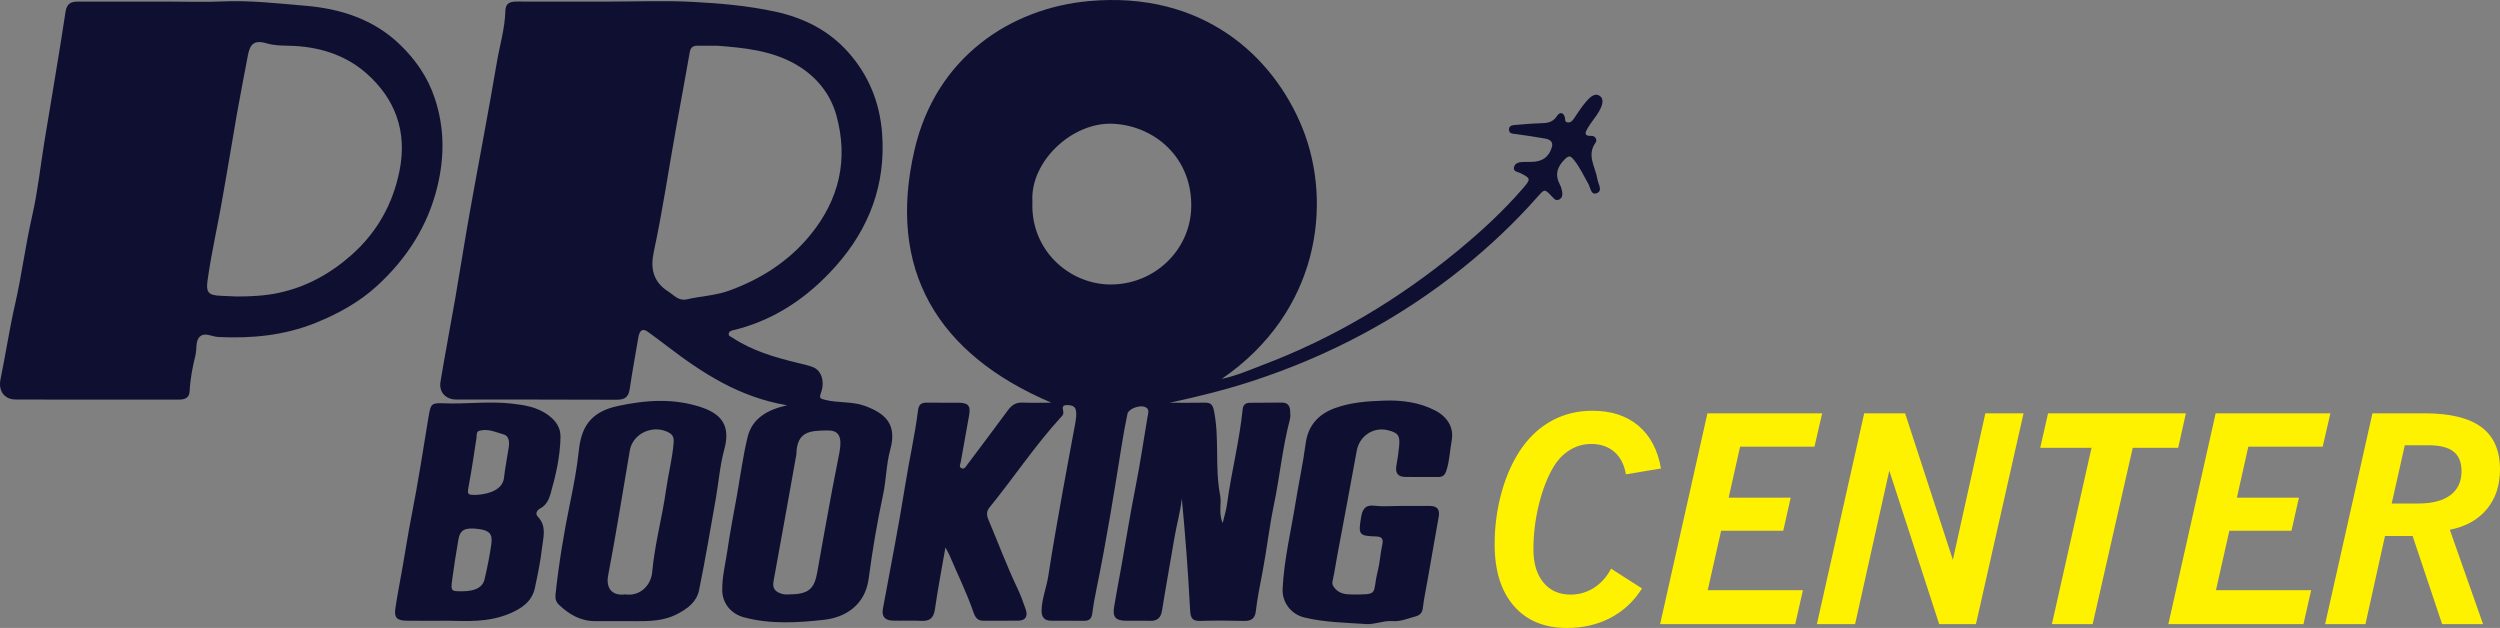 <?xml version="1.0" encoding="utf-8"?>
<!-- Generator: Adobe Illustrator 16.0.0, SVG Export Plug-In . SVG Version: 6.00 Build 0)  -->
<!DOCTYPE svg PUBLIC "-//W3C//DTD SVG 1.1//EN" "http://www.w3.org/Graphics/SVG/1.1/DTD/svg11.dtd">
<svg version="1.1" id="Layer_1" xmlns="http://www.w3.org/2000/svg" xmlns:xlink="http://www.w3.org/1999/xlink" x="0px" y="0px"
	 width="1574.377px" height="395.457px" viewBox="0 0 1574.377 395.457" enable-background="new 0 0 1574.377 395.457"
	 xml:space="preserve">
<rect x="0" y="0" width="1574.377" height="395.457" fill="#808080" stroke="none"/>
<rect x="-61.183" y="-39.688" display="none" fill="#151143" width="1699.715" height="642.139"/>
<g>
	<path fill="#2B3990" d="M1249.275,332.562c3.217,0,3.223-5,0-5C1246.059,327.562,1246.053,332.562,1249.275,332.562"/>
	<path fill="#0F1031" d="M595.375,344.807c-2.385,13.781-4.8,26.202-6.576,38.714c-0.79,5.565-3.127,7.757-8.678,7.458
		c-5.979-0.322-11.992,0.059-17.981-0.149c-4.678-0.163-7.066-2.396-6.117-7.532c4.833-26.157,9.983-52.265,14.161-78.528
		c2.458-15.455,5.982-30.718,7.921-46.244c0.46-3.685,1.984-5.021,5.551-4.951c6.573,0.131,13.152-0.047,19.727,0.033
		c6.52,0.08,7.979,1.82,6.875,8.142c-1.694,9.695-3.505,19.37-5.199,29.064c-0.243,1.392-1.427,3.293,0.553,4.106
		c1.785,0.734,2.642-1.118,3.543-2.317c8.531-11.372,17.112-22.709,25.523-34.169c2.357-3.213,4.974-5.084,9.159-4.903
		c5.715,0.248,11.449,0.062,18.22,0.062c-72.141-30.706-103.631-84.014-86.123-159.318c13.553-58.296,60.424-89.012,109.531-93.565
		c71.826-6.659,116.512,34.585,134.798,80.068c19.177,47.697,10.311,115.924-50.896,157.841c9.853-2.139,17.821-5.749,25.92-8.815
		c44.872-16.988,85.546-41.337,122.51-71.73c14.741-12.12,28.878-25.089,41.408-39.629c4.925-5.716,4.823-6.157-1.848-9.477
		c-1.549-0.771-4.419-0.864-3.971-3.452c0.456-2.631,2.878-3.41,5.365-3.497c1.933-0.067,3.866-0.062,5.8-0.076
		c6.676-0.046,10.927-3.077,12.723-9.259c1.076-3.704-1.572-4.928-4.327-5.437c-5.882-1.087-11.823-1.858-17.743-2.741
		c-2.059-0.307-4.863-0.027-4.947-2.843c-0.086-2.823,2.641-2.867,4.75-3.034c4.815-0.383,9.634-0.856,14.459-0.975
		c4.354-0.106,8.313-0.259,11.056-4.618c1.457-2.315,3.903-2.773,4.967,0.84c0.351,1.193-0.332,2.896,1.658,3.188
		c2.069,0.304,3.107-1.036,4.141-2.55c2.396-3.512,4.646-7.17,7.436-10.349c2.213-2.522,5.403-6.091,8.704-3.767
		c3.183,2.24,1.34,6.581-0.334,9.579c-2.061,3.686-5.019,6.865-7.143,10.522c-1.246,2.144-3.249,5.347,2.307,5.079
		c2.406-0.117,3.742,2.594,2.633,4.117c-5.954,8.169-0.067,15.57,1.096,23.232c0.468,3.083,3.566,7.159-0.396,8.729
		c-3.766,1.491-4.025-3.65-5.423-6.05c-2.912-5.003-5.256-10.307-8.966-14.871c-2.027-2.492-3.088-3.104-5.754-0.469
		c-4.904,4.846-6.385,9.847-3.061,16.081c0.714,1.34,1.137,2.897,1.389,4.405c0.332,1.987,0.052,4.004-2.025,4.971
		c-2.013,0.938-3.142-0.623-4.36-1.913c-4.846-5.124-4.642-4.91-9.453,0.511c-14.274,16.082-29.89,30.837-46.617,44.294
		c-39.869,32.076-84.453,55.633-133.037,71.48c-16.875,5.505-34.165,9.725-51.669,13.527c7.345,0,14.692,0.101,22.035-0.043
		c3.719-0.072,5.037,1.122,5.85,5.124c3.565,17.548,0.446,35.516,3.863,53.059c1.047,5.378-1.157,11.15,1.618,17.636
		c1.063-4.507,2.213-8.035,2.695-11.651c2.677-20.067,7.823-39.725,9.871-59.89c0.288-2.838,1.677-4.179,4.457-4.199
		c6.771-0.047,13.539-0.084,20.309-0.132c3.36-0.024,4.968,1.848,5.159,4.995c0.116,1.92,0.272,3.955-0.207,5.775
		c-4.684,17.764-6.341,36.088-10.107,54.03c-2.888,13.755-4.378,27.799-7.039,41.608c-1.605,8.335-3.304,16.641-4.286,25.071
		c-0.533,4.581-2.984,6.13-7.449,6.02c-9.085-0.228-18.187-0.32-27.267-0.009c-5.072,0.176-6.381-1.535-6.644-6.63
		c-1.212-23.468-2.995-46.906-5.227-70.456c-0.906,8.448-3.286,16.558-4.679,24.878c-2.549,15.219-5.342,30.397-7.779,45.633
		c-0.759,4.745-3.032,6.705-7.747,6.529c-5.022-0.187-10.057,0.04-15.084-0.058c-6.46-0.126-8.386-2.281-7.363-8.677
		c1.344-8.394,3.013-16.736,4.502-25.107c3.04-17.101,5.77-34.264,9.163-51.294c2.865-14.382,4.928-28.883,7.4-43.322
		c0.407-2.378,1.584-5.192-1.916-6.338c-3.578-1.171-10.096,1.43-10.718,4.399c-1.342,6.406-2.534,12.85-3.563,19.315
		c-4.885,30.701-9.838,61.389-16.116,91.847c-1.009,4.897-1.908,9.83-2.545,14.788c-0.404,3.137-1.982,4.431-4.943,4.428
		c-6.962-0.007-13.925,0.016-20.887-0.058c-4.313-0.045-6.163-2.244-6.045-6.635c0.201-7.427,3.13-14.264,4.234-21.513
		c2.675-17.562,5.816-35.055,8.923-52.549c2.629-14.801,5.501-29.558,8.19-44.348c0.378-2.076,0.565-4.247,0.421-6.345
		c-0.21-3.051-1.661-4.239-5.161-4.399c-4.04-0.184-3.317,1.669-2.96,3.987c0.172,1.115,0.129,1.903-0.865,2.981
		c-16.623,18.029-30.136,38.532-45.578,57.507c-1.954,2.401-1.852,4.87-0.705,7.595c6.062,14.413,11.539,29.069,18.254,43.211
		c2.064,4.347,3.752,8.895,5.293,13.459c1.406,4.166-0.05,6.953-4.771,7.023c-7.347,0.109-14.698-0.026-22.047,0.03
		c-3.601,0.026-5.058-2.241-6.071-5.178c-4.29-12.443-10.13-24.237-15.273-36.323C597.311,348.227,596.62,347.141,595.375,344.807
		 M650.174,127.164c-1.304,30.391,23.127,51.609,48.542,51.982c27.985,0.411,50.681-21.409,51.451-48.164
		c0.914-31.78-23.152-51.714-49.033-53.038C675.104,76.612,648.506,101.923,650.174,127.164"/>
	<path fill="#0F1031" d="M495.641,255.209c-29.951-5-53.05-20.116-75.264-37.014c-4.126-3.139-8.271-6.256-12.473-9.293
		c-3.169-2.29-5.142-0.999-5.92,3.654c-1.816,10.852-3.833,21.674-5.448,32.556c-0.749,5.049-3.219,6.653-8.183,6.628
		c-33.65-0.164-67.302-0.08-100.953-0.127c-6.646-0.009-11.088-4.608-10.013-11.138c2.914-17.69,6.314-35.3,9.375-52.968
		c3.1-17.888,5.87-35.835,9.06-53.707c5.623-31.505,11.726-62.927,17.053-94.481c1.828-10.83,5.114-21.442,5.382-32.526
		c0.122-5.035,3.22-5.828,7.425-5.808c18.953,0.091,37.906,0.032,56.859,0.026c17.986-0.005,36.011-0.746,53.947,0.191
		c17.225,0.901,34.437,2.412,51.467,6.072c18.165,3.905,33.896,11.826,46.125,25.518c12.93,14.479,20.015,31.756,21.443,51.418
		c2.335,32.146-8.171,59.749-29.231,83.42c-17.481,19.647-38.568,34.058-64.561,40.336c-1.176,0.284-2.371,0.602-2.739,1.818
		c-0.557,1.843,1.199,2.175,2.246,2.87c12.428,8.246,26.475,12.314,40.756,15.793c3.363,0.819,6.784,1.548,10.003,2.778
		c5.249,2.006,7.591,8.989,5.038,16.054c-1.23,3.404-0.697,3.72,2.739,4.571c8.266,2.046,16.948,0.811,25.045,3.822
		c13.235,4.922,20.164,11.792,15.785,27.669c-2.497,9.053-2.47,18.771-4.442,28.006c-3.748,17.545-6.777,35.199-9.102,52.969
		c-2.175,16.619-14.482,24.532-28.356,26.044c-16.577,1.807-33.514,2.851-50.123-1.57c-8.062-2.146-13.599-8.609-13.748-17.001
		c-0.151-8.555,2.056-16.822,3.254-25.199c1.661-11.612,3.971-23.132,6.017-34.689c2.152-12.16,3.763-24.45,6.638-36.438
		C473.568,263.676,482.781,258.162,495.641,255.209 M451.299,28.785c-4.06,0-8.119,0.018-12.179-0.006
		c-2.734-0.016-4.225,1.183-4.72,3.987c-2.84,16.096-5.808,32.172-8.707,48.254c-4.653,25.811-8.428,51.784-13.95,77.438
		c-2.216,10.296-0.621,18.871,8.906,24.993c3.704,2.38,6.745,6.227,11.749,5.079c8.988-2.061,18.333-2.4,27.073-5.605
		c19.949-7.315,37.296-18.398,50.869-35.012c18.292-22.391,24.045-47.692,16.32-75.451c-3.847-13.824-13.089-24.739-25.393-31.841
		C486,31.81,468.607,30.051,451.299,28.785 M496.903,374.319c12.2-0.017,15.925-3.372,17.762-13.931
		c3.038-17.469,6.26-34.906,9.472-52.345c1.43-7.767,3.101-15.489,4.526-23.257c1.717-9.356-0.158-13.743-7.243-13.708
		c-11.493,0.057-19.528,0.603-19.885,14.746c-0.02,0.766-0.231,1.527-0.367,2.288c-4.665,26.009-9.267,52.029-14.055,78.015
		c-0.895,4.857,1.666,6.837,5.522,7.914C494.449,374.547,496.473,374.298,496.903,374.319"/>
	<path fill="#0F1031" d="M106.873,1.01c10.827,0.003,21.674,0.418,32.476-0.091c17.794-0.84,35.448,1.231,53.054,2.709
		c22.003,1.848,42.755,8.438,59.277,24.272c10.019,9.601,17.748,20.714,22.172,34.123c6.038,18.301,6.139,36.462,1.664,55.165
		c-6.004,25.093-19.363,45.623-37.945,62.719c-11.202,10.307-24.571,17.688-38.868,23.444c-19.81,7.976-40.302,9.889-61.323,8.874
		c-3.943-0.19-8.534-3.217-11.638-0.124c-2.771,2.761-1.676,7.733-2.649,11.631c-1.865,7.476-3.303,14.972-3.674,22.694
		c-0.221,4.622-3.583,5.254-7.453,5.239c-18.753-0.071-37.507-0.029-56.261-0.033c-15.273-0.004-30.547,0.034-45.82-0.044
		c-7.331-0.037-11.047-5.586-9.561-12.776c3.241-15.679,5.591-31.552,9.158-47.151c4.218-18.451,6.534-37.235,10.772-55.694
		c3.532-15.388,5.162-31.211,7.717-46.828c4.451-27.213,9.169-54.385,13.29-81.648c0.854-5.648,3.746-6.486,8.192-6.485
		C68.592,1.01,87.732,1.006,106.873,1.01 M149.063,186.719c8.877,0,17.648-0.405,26.424-2.279
		c17.662-3.771,32.819-12.247,46.085-24.067c15.887-14.156,25.795-31.776,30.031-52.862c4.982-24.804-2.78-45.451-20.984-61.438
		c-13.365-11.737-30.389-16.885-48.466-17.261c-4.801-0.1-9.484-0.132-14.277-1.537c-7.436-2.178-10.375,0.113-11.738,7.441
		c-2.326,12.5-4.836,24.967-7.02,37.491c-4.439,25.458-8.387,51-13.514,76.337c-1.863,9.206-3.512,18.467-4.858,27.761
		c-1.155,7.975,0.527,9.676,8.473,9.979C142.501,186.41,145.783,186.573,149.063,186.719"/>
	<path fill="#0F1031" d="M283.091,390.919c-11.589,0-19.318,0.079-27.045-0.025c-6.073-0.083-7.94-1.968-7.075-7.728
		c1.332-8.874,3.081-17.686,4.629-26.528c1.827-10.432,3.434-20.906,5.479-31.294c4.13-20.977,7.402-42.095,10.851-63.186
		c1.302-7.963,1.863-8.497,9.636-8.179c14.089,0.577,28.196-1.414,42.242,0.138c8.369,0.925,16.665,2.12,23.853,7.614
		c4.746,3.627,7.431,7.888,7.322,13.552c-0.234,12.22-2.948,24.09-6.294,35.779c-1.043,3.642-2.708,7.144-6.537,9.16
		c-1.896,0.999-3.386,3.182-1.359,5.299c5.576,5.824,3.351,12.758,2.601,19.222c-0.996,8.577-2.739,17.088-4.55,25.544
		c-1.848,8.634-8.486,12.977-15.961,16.137C307.48,392.089,293.298,391.117,283.091,390.919 M300.287,311.638
		c9.433-0.586,16.341-4.199,17.08-10.603c0.748-6.488,2.006-12.916,3.017-19.375c0.512-3.27,0.132-7.142-3.014-8.011
		c-5.028-1.389-10.161-3.972-15.621-2.337c-1.956,0.585-1.432,2.904-1.695,4.578c-1.555,9.886-2.94,19.805-4.8,29.634
		C294.14,311.409,294.186,311.823,300.287,311.638 M291.648,372.342c7.657-0.102,12.291-2.418,13.506-7.553
		c1.726-7.304,3.222-14.691,4.257-22.12c0.905-6.505-1.284-8.692-8.169-9.549c-8.547-1.065-11.53,0.485-12.628,6.943
		c-1.387,8.155-2.67,16.332-3.787,24.528C283.764,372.389,283.918,372.445,291.648,372.342"/>
	<path fill="#0F1031" d="M392.655,391.151c-5.993,0-11.986,0.003-17.979,0c-9.086-0.005-16.244-4.227-22.626-10.242
		c-1.871-1.763-2.491-3.852-2.232-6.284c2.079-19.551,5.252-38.918,9.238-58.175c2.225-10.753,4.287-21.594,5.44-32.5
		c1.478-13.982,6.482-24.415,24.735-28.316c17.787-3.802,35.515-4.968,52.85,0.99c12.602,4.332,18.048,11.805,14.05,26.376
		c-2.788,10.162-3.548,20.871-5.392,31.304c-3.388,19.176-6.608,38.389-10.527,57.458c-1.464,7.125-6.988,11.397-13.546,14.834
		C415.738,392.323,404.158,391.015,392.655,391.151 M393.808,374.31c9.037,1.389,16.161-5.499,16.923-14.077
		c1.549-17.456,6.298-34.396,8.721-51.722c1.389-9.928,3.972-19.661,4.771-29.698c0.225-2.821-0.223-4.819-2.814-6.29
		c-9.727-5.526-22.879,0.237-24.755,11.066c-4.538,26.201-8.602,52.492-13.64,78.595
		C381.469,370.186,385.146,375.418,393.808,374.31"/>
	<path fill="#0F1031" d="M881.883,318.617c6.189,0.006,12.378,0.009,18.566,0.005c4.465-0.002,6.407,2.109,5.613,6.599
		c-2.422,13.697-4.827,27.398-7.234,41.098c-0.967,5.504-2.155,10.983-2.79,16.525c-0.35,3.054-1.92,4.635-4.483,5.309
		c-4.833,1.271-9.531,3.384-14.688,2.996c-5.678-0.428-11.127,2.221-16.581,1.848c-13.007-0.889-26.149-1.038-38.913-4.151
		c-8.364-2.041-14.071-9.576-13.648-18.092c0.908-18.346,5.271-36.195,8.162-54.254c1.984-12.384,4.707-24.632,6.338-37.092
		c1.444-11.031,7.5-18.358,18.398-22.373c10.229-3.768,20.96-4.403,31.293-4.753c10.652-0.36,21.909,0.988,31.949,6.254
		c7.499,3.933,11.863,10.552,10.342,18.847c-1.142,6.231-1.317,12.633-3.273,18.767c-0.927,2.903-2.174,4.269-5.154,4.248
		c-6.962-0.048-13.926,0.066-20.887-0.045c-4.839-0.077-6.338-2.767-5.479-7.347c0.743-3.969,1.293-7.986,1.693-12.006
		c0.674-6.766-0.673-8.527-7.294-10.115c-9.09-2.18-17.754,3.819-19.398,12.955c-3.932,21.84-8.109,43.635-12.169,65.452
		c-1.021,5.489-1.805,11.029-3.033,16.47c-0.523,2.319,0.398,3.667,1.759,5.114c2.58,2.743,5.813,3.432,9.458,3.469
		c18.859,0.189,13.476,0.026,17.195-14.609c1.356-5.336,1.626-11.072,2.834-16.537c0.815-3.689,0.072-5.268-4.09-5.379
		c-10.591-0.282-11.054-1.18-9.231-11.984c0.842-4.986,2.453-8.083,8.517-7.359C870.992,319.115,876.468,318.61,881.883,318.617"/>
	<path fill="#FFF200" d="M1014.586,358.119l19.477,12.476c-5.146,8.078-11.758,14.241-19.836,18.489s-17.232,6.372-27.464,6.372
		c-14.241,0-25.387-4.637-33.434-13.911c-8.048-9.274-12.071-22.169-12.071-38.684c0-11.668,1.525-22.856,4.577-33.568
		c3.052-10.71,7.329-19.925,12.835-27.644c5.444-7.539,11.906-13.252,19.387-17.142c7.479-3.889,15.736-5.834,24.771-5.834
		c11.848,0,21.496,3.141,28.944,9.424c7.451,6.282,12.192,15.258,14.228,26.926l-22.08,3.679
		c-1.018-6.042-3.426-10.739-7.225-14.091c-3.801-3.35-8.692-5.026-14.675-5.026c-4.847,0-9.334,1.272-13.463,3.815
		c-4.129,2.544-7.6,6.178-10.411,10.905c-3.77,6.403-6.792,14.241-9.065,23.515c-2.274,9.276-3.41,18.669-3.41,28.182
		c0,8.796,2.094,15.738,6.282,20.823c4.188,5.086,9.873,7.629,17.054,7.629c5.385,0,10.306-1.42,14.764-4.263
		C1008.228,367.349,1011.833,363.325,1014.586,358.119"/>
	<polygon fill="#FFF200" points="1045.462,393.034 1075.26,260.289 1147.511,260.289 1142.664,281.291 1095.813,281.291 
		1088.633,313.422 1127.676,313.422 1123.008,334.246 1083.876,334.246 1075.439,371.672 1135.395,371.672 1130.548,393.034 	"/>
	<polygon fill="#FFF200" points="1144.19,393.034 1173.988,260.289 1199.747,260.289 1229.814,352.554 1250.278,260.289 
		1274.332,260.289 1244.354,393.034 1221.198,393.034 1189.785,296.37 1168.244,393.034 	"/>
	<polygon fill="#FFF200" points="1292.193,393.034 1317.145,282.008 1284.834,282.008 1289.77,260.289 1376.562,260.289 
		1371.715,282.008 1343.083,282.008 1317.862,393.034 	"/>
	<polygon fill="#FFF200" points="1365.521,393.034 1395.319,260.289 1467.57,260.289 1462.724,281.291 1415.873,281.291 
		1408.692,313.422 1447.735,313.422 1443.067,334.246 1403.936,334.246 1395.499,371.672 1455.454,371.672 1450.607,393.034 	"/>
	<path fill="#FFF200" d="M1464.25,393.033l29.798-132.745h32.849c16.036,0,27.959,2.903,35.768,8.706
		c7.809,5.805,11.713,14.691,11.713,26.657c0,9.993-2.769,18.325-8.303,24.996c-5.535,6.673-13.299,10.995-23.291,12.97
		l20.913,59.416h-25.761l-18.577-55.466h-17.412l-12.297,55.466H1464.25z M1506.164,317.102h16.515c8.915,0,15.721-1.75,20.419-5.25
		c4.696-3.501,7.045-8.541,7.045-15.124c0-5.624-1.69-9.752-5.07-12.386c-3.381-2.632-8.633-3.949-15.752-3.949h-14.898
		L1506.164,317.102z"/>
</g>
<g display="none">
	<defs>
		<rect id="SVGID_1_" x="1141.563" y="-39.438" width="444.673" height="259.087"/>
	</defs>
	<clipPath id="SVGID_2_" display="inline">
		<use xlink:href="#SVGID_1_"  overflow="visible"/>
	</clipPath>
	<path display="inline" clip-path="url(#SVGID_2_)" fill="#FFF200" d="M1536.395,219.313h-344.989
		c-27.526,0-49.841-22.315-49.841-49.842V-52.616c0-27.527,22.314-49.842,49.841-49.842h344.989
		c27.527,0,49.843,22.315,49.843,49.842v222.087C1586.237,196.999,1563.922,219.313,1536.395,219.313"/>
</g>
<g display="none">
	<defs>
		<rect id="SVGID_3_" x="-58.721" y="-39.938" width="1700.79" height="850.39"/>
	</defs>
	<clipPath id="SVGID_4_" display="inline">
		<use xlink:href="#SVGID_3_"  overflow="visible"/>
	</clipPath>
	<polygon display="inline" clip-path="url(#SVGID_4_)" fill="#151143" points="1209.917,11.133 1209.917,34 1205.282,34 
		1205.282,11.133 1196.822,11.133 1196.822,7.056 1218.433,7.056 1218.433,11.133 	"/>
	<path display="inline" clip-path="url(#SVGID_4_)" fill="#151143" d="M1245.682,20.458c0,3.965-1.125,7.297-3.378,9.996
		c-2.4,2.792-5.547,4.188-9.437,4.188c-3.909,0-7.036-1.396-9.381-4.188c-2.253-2.699-3.379-6.031-3.379-9.996
		c0-1.991,0.283-3.797,0.852-5.417c0.567-1.619,1.43-3.099,2.583-4.439c1.173-1.396,2.54-2.438,4.104-3.127
		c1.563-0.688,3.304-1.033,5.221-1.033c3.909,0,7.055,1.387,9.437,4.16c1.117,1.34,1.96,2.82,2.527,4.439
		C1245.398,16.661,1245.682,18.467,1245.682,20.458 M1240.992,20.458c0-2.829-0.633-5.156-1.898-6.98
		c-1.489-2.14-3.565-3.211-6.227-3.211c-2.699,0-4.756,1.052-6.171,3.155c-1.304,1.862-1.954,4.207-1.954,7.036
		c0,2.885,0.65,5.268,1.954,7.148c1.452,2.122,3.509,3.183,6.171,3.183c2.643,0,4.719-1.061,6.227-3.183
		C1240.359,25.689,1240.992,23.306,1240.992,20.458"/>
	<path display="inline" clip-path="url(#SVGID_4_)" fill="#151143" d="M1270.77,28.778c-0.513,1.284-1.248,2.364-2.206,3.239
		c-0.959,0.875-2.122,1.531-3.49,1.968c-1.368,0.438-2.899,0.656-4.593,0.656c-3.388,0-6.013-0.865-7.873-2.596
		c-2.029-1.824-3.044-4.412-3.044-7.762V7.057h4.635v15.691c0,1.229,0.074,2.276,0.224,3.141c0.148,0.866,0.381,1.569,0.698,2.108
		c0.931,1.713,2.716,2.569,5.36,2.569c2.699,0,4.514-0.856,5.444-2.569c0.614-1.079,0.922-2.829,0.922-5.249V7.057h4.69v17.227
		C1271.537,25.997,1271.281,27.495,1270.77,28.778"/>
	<path display="inline" clip-path="url(#SVGID_4_)" fill="#151143" d="M1294.349,34c-0.447-0.744-0.67-2.057-0.67-3.937
		c0-2.606-0.345-4.439-1.033-5.5c-0.819-1.098-2.253-1.648-4.3-1.648h-6.925V34h-4.69V7.056h12.927c5.789,0,8.684,2.467,8.684,7.399
		c0,3.37-1.479,5.594-4.439,6.674v0.055c2.662,0.522,3.993,2.43,3.993,5.724c0,3.667,0.475,6.031,1.424,7.092H1294.349z
		 M1293.679,15.014c0-2.736-1.527-4.104-4.579-4.104h-7.679v8.348h7.734C1292.171,19.258,1293.679,17.844,1293.679,15.014"/>
	<polygon display="inline" clip-path="url(#SVGID_4_)" fill="#151143" points="1342.147,34 1337.345,34 1332.04,13.479 
		1331.984,13.479 1326.596,34 1321.682,34 1314.758,7.057 1319.504,7.057 1324.251,27.718 1324.307,27.718 1329.695,7.057 
		1334.497,7.057 1339.635,27.718 1339.69,27.718 1344.66,7.057 1349.407,7.057 	"/>
	<polygon display="inline" clip-path="url(#SVGID_4_)" fill="#151143" points="1369.174,34 1369.174,21.827 1357.001,21.827 
		1357.001,34 1352.311,34 1352.311,7.057 1357.001,7.057 1357.001,17.75 1369.174,17.75 1369.174,7.057 1373.865,7.057 1373.865,34 
			"/>
	<path display="inline" clip-path="url(#SVGID_4_)" fill="#151143" d="M1403.627,20.458c0,3.965-1.125,7.297-3.378,9.996
		c-2.4,2.792-5.547,4.188-9.437,4.188c-3.909,0-7.036-1.396-9.381-4.188c-2.253-2.699-3.379-6.031-3.379-9.996
		c0-1.991,0.283-3.797,0.852-5.417c0.567-1.619,1.43-3.099,2.583-4.439c1.173-1.396,2.54-2.438,4.104-3.127
		c1.563-0.688,3.304-1.033,5.221-1.033c3.909,0,7.055,1.387,9.437,4.16c1.117,1.34,1.96,2.82,2.527,4.439
		C1403.344,16.661,1403.627,18.467,1403.627,20.458 M1398.938,20.458c0-2.829-0.633-5.156-1.898-6.98
		c-1.489-2.14-3.565-3.211-6.227-3.211c-2.699,0-4.756,1.052-6.171,3.155c-1.304,1.862-1.954,4.207-1.954,7.036
		c0,2.885,0.65,5.268,1.954,7.148c1.452,2.122,3.509,3.183,6.171,3.183c2.643,0,4.719-1.061,6.227-3.183
		C1398.305,25.689,1398.938,23.306,1398.938,20.458"/>
	<polygon display="inline" clip-path="url(#SVGID_4_)" fill="#151143" points="1407.788,34 1407.788,7.057 1412.479,7.057 
		1412.479,29.952 1426.048,29.952 1426.048,34 	"/>
	<path display="inline" clip-path="url(#SVGID_4_)" fill="#151143" d="M1449.307,26.154c0,2.83-1.108,5.007-3.323,6.533
		c-1.862,1.303-4.28,1.955-7.259,1.955c-3.258,0-5.845-0.763-7.762-2.29c-2.122-1.675-3.211-4.094-3.267-7.259h4.578
		c0,3.797,2.271,5.696,6.813,5.696c1.898,0,3.322-0.419,4.271-1.257c0.838-0.707,1.256-1.637,1.256-2.792
		c0-1.507-0.763-2.633-2.289-3.378c-0.429-0.205-1.07-0.428-1.927-0.67s-1.926-0.493-3.211-0.754c-2.755-0.596-4.7-1.265-5.835-2.01
		c-1.787-1.229-2.681-3.099-2.681-5.612c0-2.55,1.023-4.551,3.071-6.003c1.769-1.247,3.983-1.871,6.646-1.871
		c2.866,0,5.249,0.726,7.147,2.178c2.028,1.545,3.043,3.658,3.043,6.338h-4.69c-0.187-3.127-2.149-4.691-5.892-4.691
		c-1.172,0-2.224,0.326-3.154,0.977c-1.024,0.671-1.536,1.583-1.536,2.737c0,1.47,0.801,2.522,2.401,3.155
		c0.261,0.111,0.842,0.279,1.744,0.502c0.903,0.224,2.109,0.494,3.616,0.81c1.285,0.261,2.401,0.572,3.351,0.935
		c0.948,0.363,1.722,0.778,2.317,1.243C1448.45,21.892,1449.307,23.735,1449.307,26.154"/>
	<path display="inline" clip-path="url(#SVGID_4_)" fill="#151143" d="M1470.693,34l-2.513-7.147h-10.582L1455.197,34h-4.914
		l10.163-26.943h4.97L1475.607,34H1470.693z M1462.959,11.635h-0.111l-4.049,11.671h8.182L1462.959,11.635z"/>
	<polygon display="inline" clip-path="url(#SVGID_4_)" fill="#151143" points="1478.12,34 1478.12,7.057 1482.811,7.057 
		1482.811,29.952 1496.38,29.952 1496.38,34 	"/>
	<polygon display="inline" clip-path="url(#SVGID_4_)" fill="#151143" points="1499.563,34 1499.563,7.057 1519.024,7.057 
		1519.024,11.133 1504.254,11.133 1504.254,18.113 1517.711,18.113 1517.711,22.05 1504.254,22.05 1504.254,29.952 1519.024,29.952 
		1519.024,34 	"/>
	<path display="inline" clip-path="url(#SVGID_4_)" fill="#151143" d="M1540.858,34c-0.447-0.744-0.67-2.057-0.67-3.937
		c0-2.606-0.345-4.439-1.033-5.5c-0.819-1.098-2.253-1.648-4.3-1.648h-6.925V34h-4.69V7.056h12.927c5.789,0,8.684,2.467,8.684,7.399
		c0,3.37-1.479,5.594-4.439,6.674v0.055c2.662,0.522,3.993,2.43,3.993,5.724c0,3.667,0.475,6.031,1.424,7.092H1540.858z
		 M1540.188,15.014c0-2.736-1.527-4.104-4.579-4.104h-7.679v8.348h7.734C1538.681,19.258,1540.188,17.844,1540.188,15.014"/>
	<polygon display="inline" clip-path="url(#SVGID_4_)" fill="#151143" points="1170.898,107 1170.898,80.057 1175.588,80.057 
		1175.588,102.952 1189.158,102.952 1189.158,107 	"/>
	<path display="inline" clip-path="url(#SVGID_4_)" fill="#151143" d="M1209.68,107l-2.512-7.147h-10.582l-2.401,7.147h-4.914
		l10.163-26.943h4.97l10.19,26.943H1209.68z M1201.946,84.635h-0.111l-4.049,11.671h8.181L1201.946,84.635z"/>
	<polygon display="inline" clip-path="url(#SVGID_4_)" fill="#151143" points="1233.637,107 1221.463,87.093 1221.352,87.093 
		1221.352,107 1216.94,107 1216.94,80.057 1221.91,80.057 1234.111,99.964 1234.167,99.964 1234.167,80.057 1238.606,80.057 
		1238.606,107 	"/>
	<path display="inline" clip-path="url(#SVGID_4_)" fill="#151143" d="M1266.861,93.458c0,4.021-0.912,7.222-2.736,9.604
		c-2.065,2.625-5.035,3.938-8.906,3.938h-11.112V80.056h11.112c3.871,0,6.841,1.303,8.906,3.909
		C1265.949,86.292,1266.861,89.457,1266.861,93.458 M1262.255,93.458c0-1.526-0.146-2.848-0.433-3.965
		c-0.289-1.117-0.703-2.047-1.243-2.792c-1.396-1.861-3.778-2.792-7.147-2.792h-4.635v19.265h4.635c3.351,0,5.733-0.939,7.147-2.82
		c0.54-0.781,0.954-1.74,1.243-2.875C1262.109,96.343,1262.255,95.003,1262.255,93.458"/>
	<path display="inline" clip-path="url(#SVGID_4_)" fill="#151143" d="M1301.985,107l-2.289-2.903
		c-1.769,2.271-4.3,3.406-7.595,3.406c-1.248,0-2.383-0.181-3.406-0.545c-1.024-0.362-1.903-0.888-2.639-1.577
		c-0.735-0.688-1.303-1.526-1.703-2.513c-0.4-0.986-0.601-2.103-0.601-3.351c0-3.107,2.019-5.723,6.06-7.845
		c-1.75-2.215-2.625-4.16-2.625-5.835c0-0.968,0.163-1.847,0.488-2.639c0.326-0.791,0.777-1.466,1.354-2.024
		s1.261-0.987,2.052-1.284c0.791-0.298,1.643-0.447,2.555-0.447c1.861,0,3.406,0.531,4.635,1.592
		c1.341,1.228,2.011,2.829,2.011,4.802c0,2.81-1.582,5.1-4.746,6.868l4.048,5.026c0.428-1.303,0.698-2.504,0.81-3.602h3.714
		c-0.279,2.588-0.968,4.784-2.066,6.589l5.109,6.282H1301.985z M1292.046,94.547c-0.801,0.484-1.415,0.865-1.843,1.145
		c-0.43,0.279-0.689,0.465-0.782,0.558c-0.949,0.838-1.424,1.964-1.424,3.378c0,0.689,0.103,1.313,0.308,1.871
		c0.204,0.558,0.497,1.033,0.879,1.424c0.381,0.391,0.828,0.694,1.34,0.907c0.513,0.215,1.075,0.322,1.689,0.322
		c2.104,0,3.815-0.959,5.138-2.876L1292.046,94.547z M1296.457,85.724c0-0.912-0.247-1.661-0.74-2.248
		c-0.493-0.586-1.149-0.879-1.968-0.879c-0.801,0-1.466,0.275-1.996,0.824c-0.531,0.549-0.796,1.28-0.796,2.191
		c0,0.745,0.288,1.546,0.865,2.402l1.535,2.01C1295.424,88.721,1296.457,87.287,1296.457,85.724"/>
	<path display="inline" clip-path="url(#SVGID_4_)" fill="#151143" d="M1347.969,93.458c0,3.965-1.125,7.297-3.378,9.996
		c-2.4,2.792-5.547,4.188-9.437,4.188c-3.909,0-7.036-1.396-9.381-4.188c-2.253-2.699-3.379-6.031-3.379-9.996
		c0-1.991,0.283-3.797,0.852-5.417c0.567-1.619,1.43-3.099,2.583-4.439c1.173-1.396,2.54-2.438,4.104-3.127
		c1.563-0.688,3.304-1.033,5.221-1.033c3.909,0,7.055,1.387,9.437,4.16c1.117,1.34,1.96,2.82,2.527,4.439
		C1347.686,89.661,1347.969,91.467,1347.969,93.458 M1343.279,93.458c0-2.829-0.633-5.156-1.898-6.98
		c-1.489-2.14-3.565-3.211-6.227-3.211c-2.699,0-4.756,1.052-6.171,3.155c-1.304,1.862-1.954,4.207-1.954,7.036
		c0,2.885,0.65,5.268,1.954,7.148c1.452,2.122,3.509,3.183,6.171,3.183c2.643,0,4.719-1.061,6.227-3.183
		C1342.646,98.689,1343.279,96.306,1343.279,93.458"/>
	<path display="inline" clip-path="url(#SVGID_4_)" fill="#151143" d="M1372.902,88.517c0,2.14-0.558,3.937-1.675,5.388
		c-1.526,1.993-3.983,2.988-7.371,2.988h-7.036V107h-4.69V80.057h11.671C1369.868,80.057,1372.902,82.876,1372.902,88.517
		 M1368.268,88.404c0-2.997-1.563-4.495-4.69-4.495h-6.757v9.13h6.757c1.247,0,2.298-0.344,3.155-1.033
		C1367.756,91.15,1368.268,89.95,1368.268,88.404"/>
	<polygon display="inline" clip-path="url(#SVGID_4_)" fill="#151143" points="1376.896,107 1376.896,80.057 1396.356,80.057 
		1396.356,84.133 1381.586,84.133 1381.586,91.113 1395.043,91.113 1395.043,95.05 1381.586,95.05 1381.586,102.952 
		1396.356,102.952 1396.356,107 	"/>
	<path display="inline" clip-path="url(#SVGID_4_)" fill="#151143" d="M1418.19,107c-0.447-0.744-0.67-2.057-0.67-3.937
		c0-2.606-0.345-4.439-1.033-5.5c-0.819-1.098-2.253-1.648-4.3-1.648h-6.925V107h-4.69V80.056h12.927
		c5.789,0,8.684,2.467,8.684,7.399c0,3.37-1.479,5.594-4.439,6.674v0.055c2.662,0.522,3.993,2.43,3.993,5.724
		c0,3.667,0.475,6.031,1.424,7.092H1418.19z M1417.521,88.014c0-2.736-1.527-4.104-4.579-4.104h-7.679v8.348h7.734
		C1416.013,92.258,1417.521,90.844,1417.521,88.014"/>
	<path display="inline" clip-path="url(#SVGID_4_)" fill="#151143" d="M1444.211,107l-2.512-7.147h-10.582l-2.401,7.147h-4.914
		l10.163-26.943h4.97l10.19,26.943H1444.211z M1436.478,84.635h-0.111l-4.049,11.671h8.181L1436.478,84.635z"/>
	<polygon display="inline" clip-path="url(#SVGID_4_)" fill="#151143" points="1462.221,84.133 1462.221,107 1457.586,107 
		1457.586,84.133 1449.126,84.133 1449.126,80.056 1470.736,80.056 1470.736,84.133 	"/>
	<rect x="1473.835" y="80.057" display="inline" clip-path="url(#SVGID_4_)" fill="#151143" width="4.69" height="26.943"/>
	<path display="inline" clip-path="url(#SVGID_4_)" fill="#151143" d="M1508.4,93.458c0,3.965-1.127,7.297-3.379,9.996
		c-2.4,2.792-5.547,4.188-9.437,4.188c-3.909,0-7.036-1.396-9.381-4.188c-2.253-2.699-3.379-6.031-3.379-9.996
		c0-1.991,0.282-3.797,0.852-5.417c0.567-1.619,1.429-3.099,2.583-4.439c1.173-1.396,2.54-2.438,4.104-3.127
		c1.563-0.688,3.304-1.033,5.221-1.033c3.909,0,7.055,1.387,9.437,4.16c1.117,1.34,1.959,2.82,2.527,4.439
		C1508.116,89.661,1508.4,91.467,1508.4,93.458 M1503.71,93.458c0-2.829-0.633-5.156-1.898-6.98
		c-1.489-2.14-3.565-3.211-6.227-3.211c-2.699,0-4.756,1.052-6.171,3.155c-1.303,1.862-1.954,4.207-1.954,7.036
		c0,2.885,0.651,5.268,1.954,7.148c1.452,2.122,3.509,3.183,6.171,3.183c2.643,0,4.719-1.061,6.227-3.183
		C1503.077,98.689,1503.71,96.306,1503.71,93.458"/>
	<polygon display="inline" clip-path="url(#SVGID_4_)" fill="#151143" points="1529.09,107 1516.916,87.093 1516.805,87.093 
		1516.805,107 1512.394,107 1512.394,80.057 1517.363,80.057 1529.564,99.964 1529.62,99.964 1529.62,80.057 1534.06,80.057 
		1534.06,107 	"/>
	<path display="inline" clip-path="url(#SVGID_4_)" fill="#151143" d="M1559.635,99.154c0,2.83-1.108,5.007-3.323,6.533
		c-1.862,1.303-4.28,1.955-7.259,1.955c-3.258,0-5.845-0.763-7.762-2.29c-2.122-1.675-3.211-4.094-3.267-7.259h4.578
		c0,3.797,2.271,5.696,6.813,5.696c1.898,0,3.322-0.419,4.271-1.257c0.838-0.707,1.256-1.637,1.256-2.792
		c0-1.507-0.763-2.633-2.289-3.378c-0.429-0.205-1.07-0.428-1.927-0.67s-1.926-0.493-3.211-0.754c-2.755-0.596-4.7-1.265-5.835-2.01
		c-1.787-1.229-2.681-3.099-2.681-5.612c0-2.55,1.023-4.551,3.071-6.003c1.769-1.247,3.983-1.871,6.646-1.871
		c2.866,0,5.249,0.726,7.147,2.178c2.028,1.545,3.043,3.658,3.043,6.338h-4.69c-0.187-3.127-2.149-4.691-5.892-4.691
		c-1.172,0-2.224,0.326-3.154,0.977c-1.024,0.671-1.536,1.583-1.536,2.737c0,1.47,0.801,2.522,2.401,3.155
		c0.261,0.111,0.842,0.279,1.744,0.502c0.903,0.224,2.109,0.494,3.616,0.81c1.285,0.261,2.401,0.572,3.351,0.935
		c0.948,0.363,1.722,0.778,2.317,1.243C1558.778,94.892,1559.635,96.735,1559.635,99.154"/>
	<polygon display="inline" clip-path="url(#SVGID_4_)" fill="#151143" points="1286.755,157.133 1286.755,180 1282.12,180 
		1282.12,157.133 1273.66,157.133 1273.66,153.056 1295.271,153.056 1295.271,157.133 	"/>
	<rect x="1298.369" y="153.057" display="inline" clip-path="url(#SVGID_4_)" fill="#151143" width="4.69" height="26.943"/>
	<path display="inline" clip-path="url(#SVGID_4_)" fill="#151143" d="M1328.076,177.654c-2.048,1.992-4.7,2.987-7.957,2.987
		c-3.854,0-6.981-1.396-9.381-4.188c-2.253-2.698-3.379-6.03-3.379-9.995c0-4.002,1.107-7.287,3.322-9.856
		c2.327-2.773,5.473-4.16,9.438-4.16c1.545,0,2.979,0.214,4.3,0.642c1.321,0.428,2.48,1.043,3.476,1.842
		c0.996,0.801,1.802,1.773,2.416,2.918c0.614,1.146,0.986,2.434,1.116,3.867h-4.69c-0.726-3.629-2.932-5.444-6.617-5.444
		c-2.699,0-4.756,1.052-6.171,3.155c-1.303,1.861-1.954,4.207-1.954,7.036c0,2.885,0.651,5.268,1.954,7.148
		c1.452,2.121,3.509,3.182,6.171,3.182c2.011,0,3.611-0.679,4.803-2.038c1.135-1.247,1.805-2.913,2.01-4.997h4.495
		C1331.26,172.974,1330.143,175.607,1328.076,177.654"/>
	<polygon display="inline" clip-path="url(#SVGID_4_)" fill="#151143" points="1352.953,180 1344.326,167.24 1340.417,171.373 
		1340.417,180 1335.727,180 1335.727,153.057 1340.417,153.057 1340.417,165.258 1352.311,153.057 1357.979,153.057 
		1347.453,163.862 1358.733,180 	"/>
	<polygon display="inline" clip-path="url(#SVGID_4_)" fill="#151143" points="1361.162,180 1361.162,153.057 1380.623,153.057 
		1380.623,157.133 1365.852,157.133 1365.852,164.113 1379.311,164.113 1379.311,168.05 1365.852,168.05 1365.852,175.952 
		1380.623,175.952 1380.623,180 	"/>
	<polygon display="inline" clip-path="url(#SVGID_4_)" fill="#151143" points="1395.421,157.133 1395.421,180 1390.786,180 
		1390.786,157.133 1382.326,157.133 1382.326,153.056 1403.937,153.056 1403.937,157.133 	"/>
	<rect x="1407.035" y="153.057" display="inline" clip-path="url(#SVGID_4_)" fill="#151143" width="4.69" height="26.943"/>
	<polygon display="inline" clip-path="url(#SVGID_4_)" fill="#151143" points="1433.923,180 1421.749,160.093 1421.638,160.093 
		1421.638,180 1417.227,180 1417.227,153.057 1422.195,153.057 1434.397,172.964 1434.453,172.964 1434.453,153.057 
		1438.893,153.057 1438.893,180 	"/>
	<path display="inline" clip-path="url(#SVGID_4_)" fill="#151143" d="M1464.747,180l-0.728-2.959
		c-1.897,2.4-4.587,3.601-8.067,3.601c-3.965,0-7.13-1.377-9.493-4.132c-2.178-2.569-3.267-5.919-3.267-10.052
		c0-3.927,1.145-7.249,3.434-9.967c2.364-2.699,5.473-4.049,9.326-4.049c1.524,0,2.927,0.187,4.201,0.559
		c1.275,0.373,2.425,0.949,3.447,1.731c2.179,1.638,3.444,3.946,3.799,6.924h-4.523c-0.111-0.837-0.373-1.591-0.782-2.261
		c-0.41-0.67-0.926-1.238-1.549-1.704c-0.624-0.464-1.326-0.818-2.109-1.062c-0.78-0.241-1.609-0.362-2.483-0.362
		c-2.699,0-4.757,1.051-6.171,3.155c-1.303,1.861-1.954,4.206-1.954,7.035c0,2.886,0.651,5.269,1.954,7.148
		c1.452,2.122,3.509,3.183,6.171,3.183c1.19,0,2.247-0.167,3.169-0.502c0.921-0.335,1.698-0.824,2.331-1.466
		c0.633-0.642,1.116-1.415,1.452-2.318c0.335-0.902,0.512-1.931,0.531-3.085h-7.261v-3.602h11.504V180H1464.747z"/>
	
		<line display="inline" clip-path="url(#SVGID_4_)" fill="none" stroke="#262262" stroke-miterlimit="10" x1="1220.971" y1="61.168" x2="1506.829" y2="61.168"/>
	
		<line display="inline" clip-path="url(#SVGID_4_)" fill="none" stroke="#262262" stroke-miterlimit="10" x1="1220.971" y1="128.299" x2="1506.829" y2="128.299"/>
	<path display="inline" clip-path="url(#SVGID_4_)" fill="#FFFFFF" d="M1280.932,461.358"/>
</g>
</svg>
